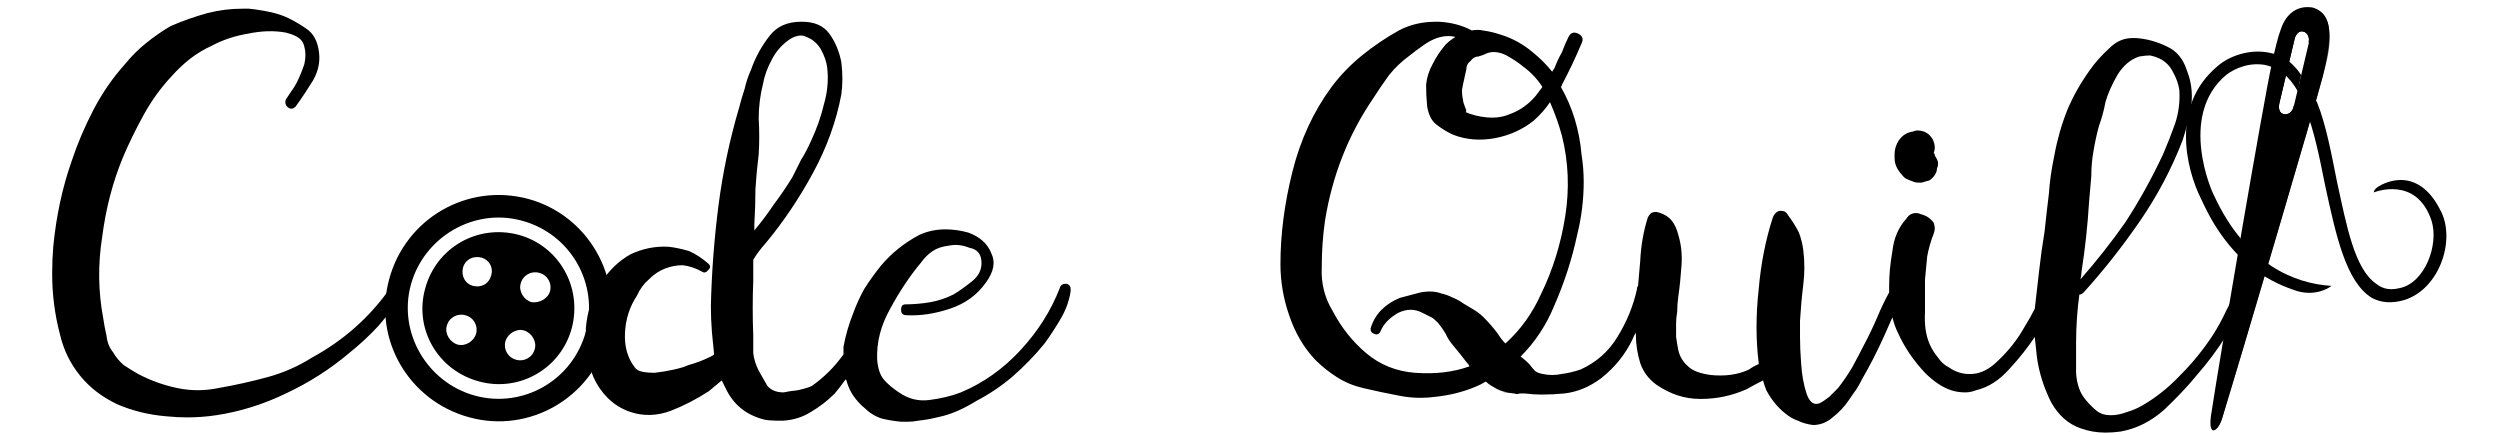 <svg version="1.2" xmlns="http://www.w3.org/2000/svg" viewBox="0 0 230 40" width="230" height="40">
	<title>code-quilt-logo</title>
	<style>
		.s0 { fill: #000000 } 
		.s1 { opacity: .75;fill: #000000 } 
	</style>
	<path fill-rule="evenodd" class="s0" d="m55.9 31.1c-1.5 5.5-7.2 8.8-12.7 7.3-5.6-1.5-8.9-7.2-7.4-12.7 1.5-5.6 7.2-8.9 12.8-7.4 5.5 1.5 8.8 7.2 7.3 12.8zm-2-0.6c1.2-4.4-1.4-9-5.9-10.2-4.4-1.2-9 1.5-10.2 5.9-1.2 4.4 1.5 9 5.9 10.2 4.4 1.2 9-1.4 10.2-5.9zm-1.3-0.3c-1 3.7-4.8 5.9-8.5 4.9-3.8-1-6-4.8-5-8.5 1-3.8 4.8-6 8.6-5 3.7 1 5.9 4.8 4.9 8.6zm-8.8 0.5c0.2-0.7-0.2-1.5-1-1.7-0.7-0.2-1.5 0.2-1.7 1-0.2 0.7 0.3 1.5 1 1.7 0.7 0.2 1.5-0.3 1.7-1zm1.4-5.4c0.2-0.7-0.2-1.4-0.9-1.6-0.8-0.2-1.5 0.2-1.7 0.9-0.2 0.8 0.2 1.5 0.9 1.7 0.8 0.2 1.5-0.2 1.7-1zm4 6.8c0.2-0.7-0.3-1.5-1-1.7-0.7-0.2-1.5 0.3-1.7 1-0.2 0.7 0.2 1.5 1 1.7 0.7 0.2 1.5-0.2 1.7-1zm1.4-5.3c0.2-0.7-0.2-1.5-1-1.7-0.7-0.2-1.5 0.2-1.7 1-0.2 0.7 0.3 1.5 1 1.7 0.7 0.1 1.5-0.3 1.7-1z"/>
	<path id="C de Quil" class="s0" d="m26.4 9q0.2-0.3 0.4-0.6 0.3-0.4 0.5-0.8 0.4-0.8 0.7-1.7 0.2-0.9 0-1.6-0.1-0.5-0.5-0.8-0.4-0.3-1.2-0.5-1.6-0.3-3.5 0.1-1.8 0.3-3.3 1.1-1.1 0.5-2 1.2-0.9 0.7-1.7 1.6-1.5 1.6-2.6 3.6-1.1 2-1.9 3.9-1.4 3.4-1.9 7.3-0.6 3.8 0.1 7.5 0.1 0.7 0.3 1.6 0.1 0.9 0.6 1.5 0.4 0.7 1 1.2 0.6 0.4 1.3 0.8 1.7 0.9 3.6 1.3 1.9 0.4 3.8 0 2.3-0.4 4.5-1 2.2-0.6 4.1-1.8 2.2-1.2 4-2.8 1.8-1.6 3.2-3.6 0.4-0.4 0.9-0.2 0.4 0.2 0.4 0.5 0 0.1-0.2 0.4-1 1.4-2.2 2.8-1.2 1.3-2.7 2.5-2.6 2.2-5.8 3.7-3.1 1.5-6.4 2-1.3 0.2-2.7 0.2-0.9 0-1.9-0.1-2.4-0.2-4.5-1.1-2.1-1-3.4-2.6-1.4-1.7-1.9-3.9-0.7-2.7-0.7-5.5 0-1.3 0.1-2.5 0.4-4.2 1.7-7.9 0.8-2.4 2-4.7 1.2-2.3 2.9-4.2 0.9-1.1 1.9-1.9 1.1-0.9 2.3-1.6 1.6-0.7 3.4-1.2 1.6-0.4 3.2-0.4 0.3 0 0.6 0 1 0.1 1.9 0.3 1 0.2 1.8 0.6 1 0.5 1.8 1.1 0.7 0.6 0.9 1.7 0.3 1.5-0.5 2.9-0.8 1.3-1.6 2.4-0.4 0.4-0.8 0-0.3-0.4 0-0.8zm38.2 16q-0.9-0.5-1.8-0.6-0.8 0-1.6 0.3-0.8 0.3-1.5 1-0.7 0.6-1.1 1.5-1 1.5-1.1 3.4-0.1 1.9 0.9 3.2 0.2 0.3 0.7 0.4 0.5 0.1 1.1 0.1 0.9-0.1 1.8-0.3 0.9-0.2 1.3-0.4 1.1-0.3 2.1-0.8 0.2-0.1 0.3-0.2-0.1-1-0.2-2-0.1-1.3-0.1-2.4 0.1-4.6 0.7-9.3 0.6-4.6 1.9-9 0.2-0.8 0.5-1.7 0.2-0.9 0.6-1.8 0.6-1.7 1.7-3.1 1-1.3 2.9-1.3 0.1 0 0.1 0 1.7 0 2.5 1.1 0.8 1.1 1.1 2.6 0.1 0.8 0.1 1.6 0 0.7-0.1 1.4-0.7 3.7-2.6 7.2-1.9 3.5-4.3 6.4-0.8 0.9-1.2 1.6 0 0.9 0 1.9-0.1 2.5 0 5.1 0 0.9 0 1.6 0.1 0.8 0.5 1.6 0.4 0.7 0.8 1.4 0.5 0.6 1.5 0.6 0.4-0.1 1.3-0.2 0.9-0.2 1.3-0.4 1.7-1.2 2.9-2.9 0-0.3 0-0.7 0.3-1.6 0.9-3.1 0.4-1.1 1-2.2 0.7-1.1 1.5-2.1 1.5-1.8 3.6-2.9 1.1-0.5 2.4-0.5 1 0 2.1 0.3 1.6 0.6 2.1 1.9 0.6 1.2-0.5 2.7-1.2 1.7-3.3 2.4-2.1 0.7-4 0.6-0.5 0-0.5-0.5 0-0.5 0.4-0.5 1.1 0 2.3-0.2 1.1-0.2 2.1-0.7 0.7-0.4 1.7-1.2 0.9-0.7 0.9-1.7 0-1.2-1.1-1.4-1-0.4-1.9-0.2-0.9 0.1-1.5 0.5-0.6 0.4-1.1 1.1-1.5 1.8-2.8 4.2-1.3 2.3-1.2 4.7 0.1 1.2 0.6 1.8 0.5 0.6 1.4 1.2 1.3 0.9 2.8 0.7 1.6-0.2 2.9-0.7 3.1-1.3 5.5-3.9 2.4-2.6 3.6-5.7 0.1-0.4 0.6-0.4 0.4 0.1 0.4 0.5 0 0.1 0 0.2-0.2 1.3-0.9 2.5-0.7 1.2-1.5 2.3-1.3 1.6-2.9 3-1.5 1.3-3.4 2.3-0.8 0.5-1.7 0.9-0.9 0.4-1.9 0.6-0.8 0.2-1.7 0.3-0.5 0.1-1 0.1-0.3 0-0.6 0-1-0.1-1.8-0.3-0.9-0.3-1.6-1-0.5-0.4-1-1.1-0.4-0.6-0.6-1.3 0-0.1-0.1-0.2-0.5 0.7-1 1.3-1 1-2.2 1.7-1.1 0.7-2.5 0.8-0.3 0-0.7 0-0.6 0-1.1-0.1-0.8-0.2-1.5-0.6-1.2-0.7-1.9-2-0.2-0.4-0.5-1-0.6 0.5-1.2 1-1.7 1.1-3.5 1.8-1.9 0.7-3.7 0.1-1.2-0.4-2.1-1.3-0.8-0.8-1.3-1.9-0.7-1.7-0.7-3.6 0-0.4 0-0.9 0.2-2.4 1.4-4.2 1.1-1.7 2.7-2.6 1.7-0.8 3.5-0.7 0.9 0.1 1.9 0.4 0.9 0.4 1.7 1.1 0.4 0.3 0.1 0.6-0.3 0.4-0.6 0.2zm6.6-6.2q0.9-1.2 1.7-2.5 0.4-0.8 0.8-1.6 0.5-0.8 0.9-1.7 0.8-1.7 1.2-3.4 0.5-1.7 0.3-3.4-0.1-0.8-0.6-1.7-0.5-0.8-1.3-1.1-0.4-0.2-0.8-0.1-0.5 0.1-1 0.5-0.9 0.7-1.4 1.7-0.6 1.1-0.8 2.2-0.4 1.6-0.4 3.2 0.1 1.7 0 3.3-0.2 1.6-0.3 3.2 0 1.6-0.1 3.2 0 0.3 0 0.6 1-1.2 1.8-2.4zm61-15.3q-0.6 0.2-1.3 0.7-0.7 0.5-1.2 0.9-1.1 0.8-1.9 1.8-0.8 1.1-1.5 2.2-1.7 2.5-2.8 5.3-1.1 2.8-1.6 5.9-0.3 2.1-0.3 4.3-0.1 2.2 1 4 1.2 2.3 3.1 3.9 1.9 1.6 4.5 1.8 2.8 0.2 5-0.6-0.1-0.2-0.3-0.4-0.6-0.8-1.2-1.5-0.5-0.6-0.7-1.1-0.3-0.5-0.7-1-0.4-0.4-0.6-0.5-0.4-0.2-0.8-0.4-1.1-0.6-2.3 0-1.2 0.7-1.6 1.7-0.2 0.4-0.6 0.2-0.3-0.1-0.3-0.4 0 0 0-0.1 0.3-1 1-1.7 0.7-0.7 1.7-1.1 0.8-0.2 1.9-0.5 1.1-0.2 1.9 0.1 0.5 0.1 1.1 0.4 0.5 0.2 0.9 0.5 0.5 0.3 1 0.6 0.5 0.3 0.9 0.7 0.7 0.7 1.3 1.5 0.3 0.5 0.7 0.9 2.1-1.9 3.3-4.6 1.6-3.3 2.2-7.1 0.6-3.8-0.3-7.4-0.4-1.5-1.1-3.1-0.6 0.9-1.5 1.7-1.5 1.2-3.5 1.6-2.1 0.4-3.9-0.3-0.7-0.3-1.5-0.9-0.7-0.5-0.9-1.7-0.1-1-0.1-2 0.1-1 0.6-1.9 0.5-1 1.2-1.8 0.4-0.4 0.9-0.7-0.8-0.2-1.7 0.1zm7.9 2.6q-0.6-0.5-1.5-1-1-0.5-1.8-0.2-0.4 0.2-0.8 0.3-0.4 0-0.7 0.4-0.4 0.3-0.4 0.8-0.1 0.4-0.2 0.9-0.1 0.4-0.2 1 0 0.5 0.1 0.9 0 0.2 0.2 0.7 0.2 0.4 0 0.4 0.9 0.4 2 0.5 1.2 0.1 2.1-0.3 1.4-0.5 2.4-1.7 0.3-0.4 0.6-0.8-0.7-1.1-1.8-1.9zm2.9 0.2q0.3-0.8 0.7-1.5 0.3-0.8 0.6-1.4 0.3-0.6 0.9-0.3 0.6 0.3 0.3 0.9-0.8 1.9-1.8 3.8 0 0.1-0.1 0.2 1.6 2.8 1.9 6.2 0.2 1.3 0.2 2.5 0 2.5-0.6 4.9-0.7 3.3-2.1 6.5-1.1 2.7-3.1 4.7 0 0 0 0 0.4 0.3 0.8 0.7 0.3 0.4 0.5 0.6 0.2 0.2 0.7 0.3 0.9 0.2 1.8 0 0.8-0.1 1.7-0.4 2.2-1 3.4-3 1.3-2.1 1.8-4.4 0-0.2 0.1-0.3 0.1-1.1 0.2-2.3 0.1-2.1 0.7-4 0.1-0.2 0.3-0.4 0.2-0.1 0.4-0.1 0.1 0 0.1 0 0.9 0.2 1.4 0.8 0.4 0.5 0.6 1.3 0.4 1.3 0.3 2.8-0.1 1.5-0.3 2.9-0.1 0.7-0.1 1.4-0.1 0.6-0.1 1 0 0.7 0 1.3 0.1 0.7 0.2 1.2 0.2 0.9 0.9 1.5 0.6 0.6 2.1 0.8 2 0.2 3.5-0.5 0.4-0.3 0.9-0.5 0-0.1 0-0.1-0.2-1.6-0.2-3.3 0-1.7 0.2-3.5 0.3-3.5 1.3-6.6 0.2-0.5 0.6-0.6 0.1 0 0.2 0 0.4 0 0.6 0.4 0.6 0.8 1 1.6 0.3 0.8 0.4 1.6 0.2 1.6 0 3.2-0.2 1.6-0.3 3.3 0 0.4 0 1.5 0 1.1 0.1 2.4 0.1 1.6 0.5 2.8 0.4 1.2 1.2 0.9 0.4-0.2 0.9-0.6 0.4-0.4 0.8-0.8 0.7-0.9 1.3-1.9 0.6-1.1 1-1.9 0.7-1.3 1.3-2.7 0.5-1.2 1.1-2.3 0-0.1 0-0.1 0-0.2 0-0.5 0-1.5 0.3-3.2 0.2-1.8 1.3-3 0.3-0.5 0.9-0.5 0.2 0 0.4 0.1 0.8 0.2 1.2 0.8 0.1 0.3 0.1 0.5 0 0.2-0.1 0.5-0.4 1-0.6 2.1-0.1 1.1-0.2 2.1 0 1.3 0 3-0.1 1.7 0.4 2.9 0.3 0.7 0.8 1.3 0.4 0.6 1 0.9 1 0.7 2.2 0.6 1.2-0.1 2.3-1.2 1.5-1.4 2.5-3.2 0.5-0.8 0.9-1.6 0.2-1.8 0.4-3.5 0.2-1.8 0.5-3.6 0.2-1.9 0.4-3.5 0.1-1.6 0.5-3.5 0.4-2.2 1.2-4.2 0.8-1.9 2.1-3.7 0.7-1 1.8-2 0.9-0.9 2.1-0.9 0.2 0 0.3 0 1.5 0.1 2.9 0.8 1.3 0.6 1.8 2.2 0.6 1.5 0.4 3.2-0.3 1.7-0.8 3.2-1.5 3.9-3.9 7.4-2.4 3.5-5.2 6.6-0.2 0.2-0.4 0.2-0.3 2.2-0.3 4.5 0 1.2 0 2.7 0.1 1.6 0.9 2.5 0.5 0.6 1 1 0.5 0.4 1.3 0.4 0.7 0 1.5-0.3 0.7-0.2 1.4-0.6 1.9-1.1 3.5-2.8 1.7-1.7 3-3.7 0.7-1.1 1.2-2.2 0.6-1.1 1-2.2 0.2-0.5 0.7-0.3 0.4 0.2 0.4 0.6 0 0.1-0.1 0.2-0.8 2.1-2 4-1.2 1.9-2.6 3.5-1.3 1.6-3.1 3.3-1.8 1.6-4 2-0.7 0.1-1.4 0.1-1.2 0-2.3-0.4-1.7-0.6-2.7-2.4-1-2-1.3-4.1-0.1-1-0.2-1.9-1 1.5-2.3 2.9-1.4 1.6-3.1 2-0.5 0.2-1 0.2-0.7 0-1.3-0.2-1.2-0.4-2.4-1.6-1.6-1.7-2.5-3.7-0.3-0.6-0.5-1.4-0.4 0.9-0.8 1.8-0.9 2-2 3.9-0.2 0.4-0.5 0.9-0.3 0.4-0.7 1-0.6 0.9-1.5 1.6-0.8 0.7-1.8 0.7 0 0 0 0-0.8-0.1-1.4-0.4-0.6-0.2-1.2-0.7-1-0.8-1.7-2.1-0.2-0.5-0.3-0.9-0.8 0.4-1.5 0.8-2 0.9-4.2 0.9-0.1 0-0.1 0-2.1 0-4-1.3-1.1-0.8-1.5-2-0.4-1.3-0.4-2.6 0-0.1 0-0.2-0.2 0.3-0.3 0.6-1 2.1-2.9 3.6-1.6 1.2-3.4 1.4-1 0.1-2.1 0.1-0.7 0-1.5-0.1-0.3 0-0.5 0-0.2 0.1-0.5 0-0.1 0-0.8-0.1-0.6-0.1 0.2 0-0.7-0.1-1.3-0.5-0.4-0.2-0.7-0.5-0.5 0.3-1 0.5-1.7 0.7-3.6 0.9-0.7 0.1-1.4 0.1-1 0-2-0.2-1.6-0.3-3.3-0.7-1.3-0.3-2.4-1-1.1-0.7-2-1.6-1.6-1.7-2.4-4.1-0.8-2.3-0.8-4.7 0-4.1 1.1-8.5 1.1-4.4 3.6-7.8 1.2-1.6 2.8-2.9 1.6-1.3 3.4-2.3 1.5-0.8 3.4-0.8 0.2 0 0.3 0 1.7 0.1 3 0.8 0.6-0.1 1 0 0.8 0.1 1.7 0.4 1.6 0.5 2.9 1.6 1 0.8 1.8 1.8 0.1-0.2 0.2-0.3zm34.7 8.2q0-0.1 0.1-0.1-0.1 0-0.1 0.1zm0.1-0.2q0 0 0 0 0 0 0 0 0 0 0 0zm0.1-0.4q0 0 0 0.1 0-0.1 0-0.1zm0.1 0.4q0.2 0.3 0.3 0.6 0 0.1 0 0.2 0 0.2-0.1 0.4 0 0.3-0.2 0.6-0.2 0.3-0.5 0.5-0.4 0.1-0.7 0.2-0.2 0-0.3 0-0.3 0-0.5-0.1-0.3-0.1-0.5-0.2-0.3-0.1-0.5-0.4-0.3-0.3-0.5-0.7-0.2-0.4-0.2-0.9 0-0.2 0-0.3 0-0.7 0.4-1.3 0.5-0.7 1.3-0.8 0.2-0.1 0.4-0.1 0.3 0 0.6 0.1 0.5 0.2 0.8 0.7 0 0 0 0 0 0 0 0 0.2 0.4 0.2 0.8 0 0.2-0.1 0.5 0.1 0 0.1 0.2zm17.5 6.2q1.9-2.9 3.5-6.3 0.6-1.4 1.1-2.8 0.5-1.5 0.4-3.1-0.1-0.8-0.6-1.7-0.4-0.8-1.2-1.2-0.4-0.2-0.9-0.3-0.4 0-1 0.1-1.2 0.4-2 1.7-0.8 1.4-1.1 2.5-0.2 1.1-0.6 2.2-0.3 1.1-0.5 2.3-0.2 1.1-0.2 2.3-0.1 1.1-0.2 2.3-0.2 3.3-0.7 6.5 0 0.3-0.1 0.7 2.2-2.5 4.1-5.2z"/>
	<path class="s0" d="m213.9 17c-0.5-2.5-1-5-1.8-7q-0.1-0.4-0.3-0.8c0.2-0.7 0-1.4 0.2-2q0.6 1 1.2 2.3c0.8 2 1.3 4.7 1.8 7.2 0.9 4.1 1.6 8 3.6 9.4 0.4 0.3 1 0.7 2.2 0.4 2.3-0.5 3.6-4 2.9-6.2-1.4-4.2-5.3-2.6-5.3-2.6 0 0-0.1-0.3 0.7-0.7 1.4-0.7 3.8-1 5.5 2.5 1.3 2.7-0.2 7.1-3.4 8.1q-1.7 0.5-3-0.2c-2.4-1.5-3.3-5.8-4.3-10.4z"/>
	<path class="s0" d="m212.8 0.7c0.9 0.3 1.5 1 1.5 2.5 0 0.9-0.2 2.1-0.6 3.8-0.7 2.7-7.5 25.7-9.3 31.6-0.3 0.8-0.6 1-0.8 1-0.2-0.1-0.3-0.4-0.2-1.3 0.9-5.9 4.9-29.3 5.6-32.4 0.3-1.4 0.6-2.6 0.8-3.1 0.6-1.9 1.9-2.3 3-2.1zm-3.1 8.8c-0.1 0.5 0 0.9 0.4 1 0.4 0.1 0.8-0.2 0.9-0.6l1.4-5.9c0.1-0.5-0.1-1-0.5-1.1-0.4-0.1-0.7 0.2-0.8 0.7z"/>
	<path class="s1" d="m213.1 6.5c0.5-1.9 0.7-3.1 0.6-4-0.2-1.6-1.2-1.8-1.1-1.8 0.9 0.2 1.6 0.7 1.7 2.3 0.1 1-0.1 2.2-0.6 4-0.7 2.7-7.5 25.8-9.3 31.6-0.3 0.8-0.6 1-0.8 0.9 1.8-5.8 8.7-30.2 9.5-33z"/>
	<path class="s0" d="m211.8 2.3c0.7 0.3 0.8 0.8 0.6 1.7q0-0.1 0-0.2c0.1-0.4-0.1-0.8-0.5-0.9-0.4-0.1-0.7 0.3-0.8 0.7l-1.4 5.9c-0.1 0.5 0 0.9 0.4 1 0.4 0.1 0.8-0.2 0.9-0.7l0.1-0.2c0 0-0.1 1.8-1.4 1.5-0.8-0.1-1-1.1-0.9-1.6l1.6-6.3c0.2-0.5 0.8-1.3 1.4-0.9z"/>
	<path class="s0" d="m209 4.9c1.7 0.3 2.7 2 2.7 2l-0.3 1.5c-0.8-1.4-1.7-2.1-2.9-2.4-1.4-0.3-2.8 0.2-3.7 0.9-4.5 3.8-1.2 11-1.1 11.1 2.9 6.3 7.4 8.1 10.8 8.3 0 0-1.2 1-3.1 0.5-2.5-0.8-5.3-2.3-7.7-6.2q-0.6-1-1.2-2.3c-1.4-2.8-2.8-8.6 1.5-12.2 1-0.9 3-1.7 5-1.2z"/>
</svg>